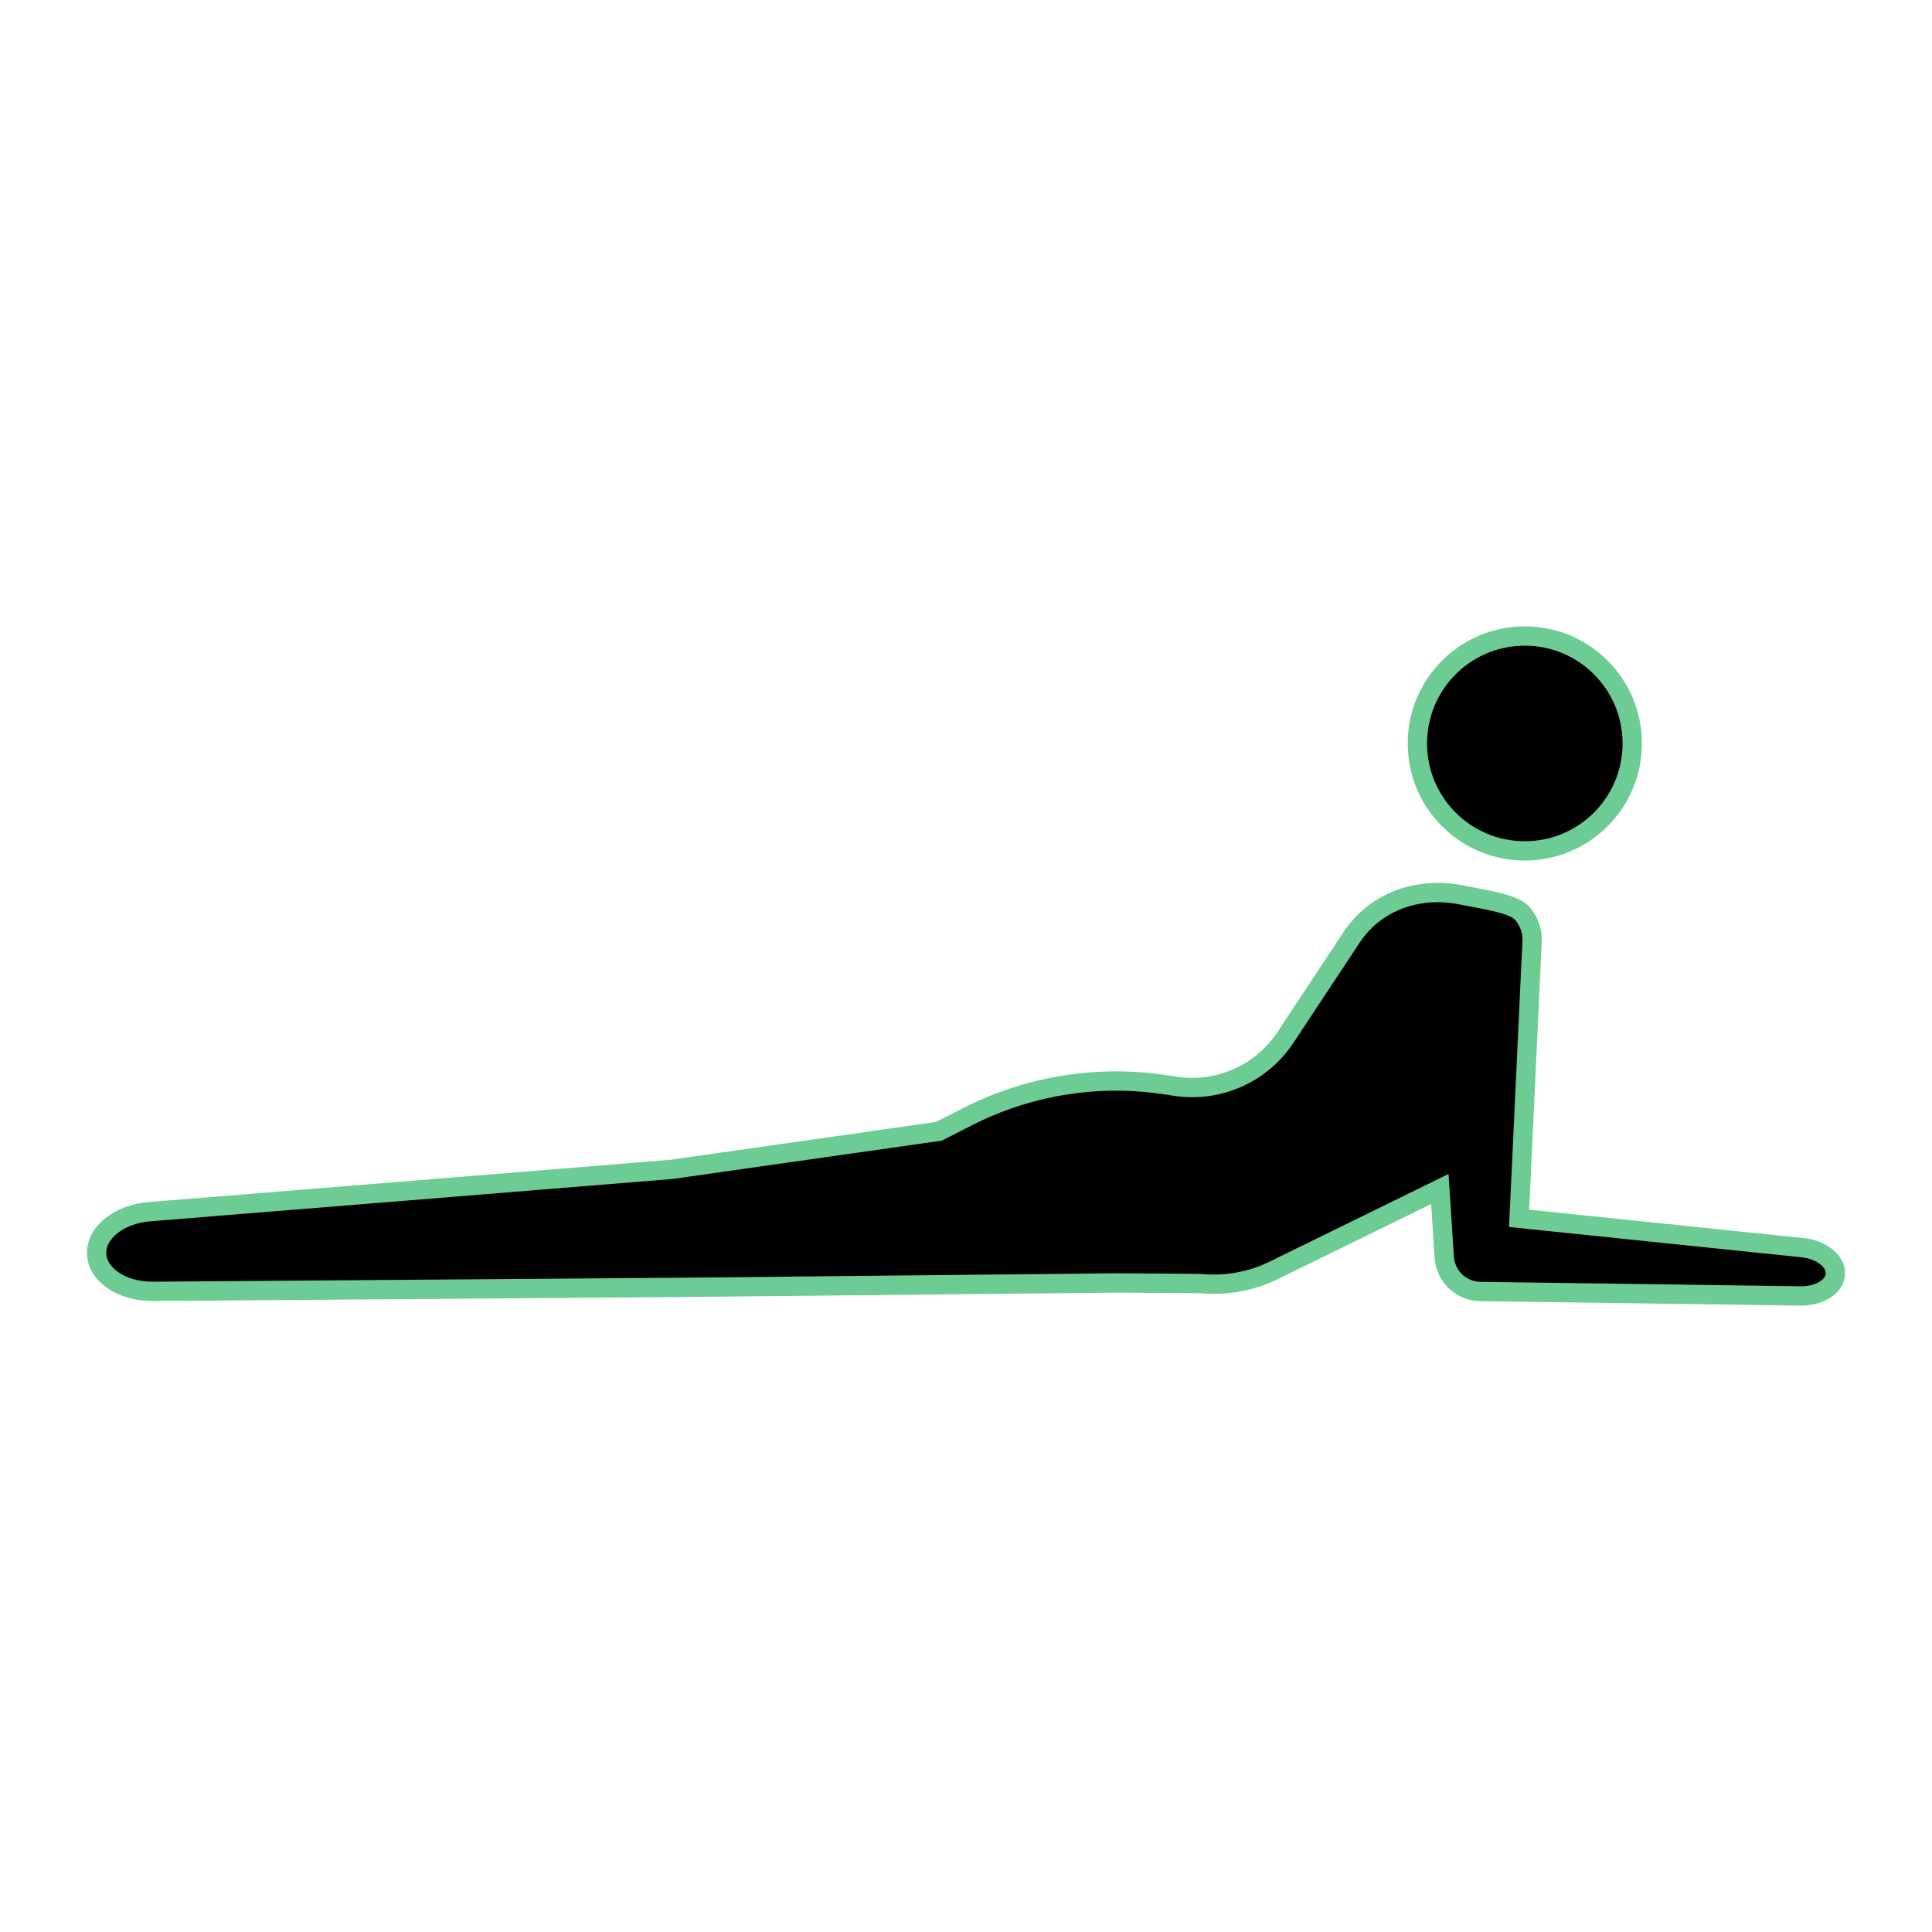 <svg  fill="black" stroke="#6ccc93" stroke-width="1px" xmlns="http://www.w3.org/2000/svg" xmlns:xlink="http://www.w3.org/1999/xlink" version="1.1" x="0px" y="0px" viewBox="0 0 100 100" enable-background="new 0 0 100 100" xml:space="preserve"><g><circle cx="78.924" cy="38.481" r="5.561"></circle><path d="M93.288,64.578L78.63,63.06l0.673-14.398c0.029-0.627-0.349-1.32-0.705-1.554c-0.628-0.412-2.169-0.619-2.904-0.775   c-2.207-0.469-4.487,0.295-5.731,2.177l-3.43,5.188c-1.237,1.871-3.444,2.857-5.663,2.531l-0.641-0.094   c-3.472-0.511-7.016,0.07-10.143,1.662l-1.493,0.76l-13.85,1.971c-0.122,0.017-27.009,2.189-27.009,2.189   c-1.568,0.129-2.763,1.076-2.733,2.165v0c0.031,1.104,1.31,1.967,2.904,1.959c0,0,27.06-0.204,27.188-0.205l22.626-0.23   c0.395-0.004,4.404,0.029,4.404,0.029c1.311,0.131,2.632-0.106,3.815-0.686l8.587-4.207l0.231,3.536   c0.065,0.996,0.892,1.77,1.89,1.77c0.317,0,16.496,0.23,16.496,0.23c0.996,0.029,1.808-0.461,1.856-1.12   C95.046,65.29,94.293,64.682,93.288,64.578z"></path></g></svg>